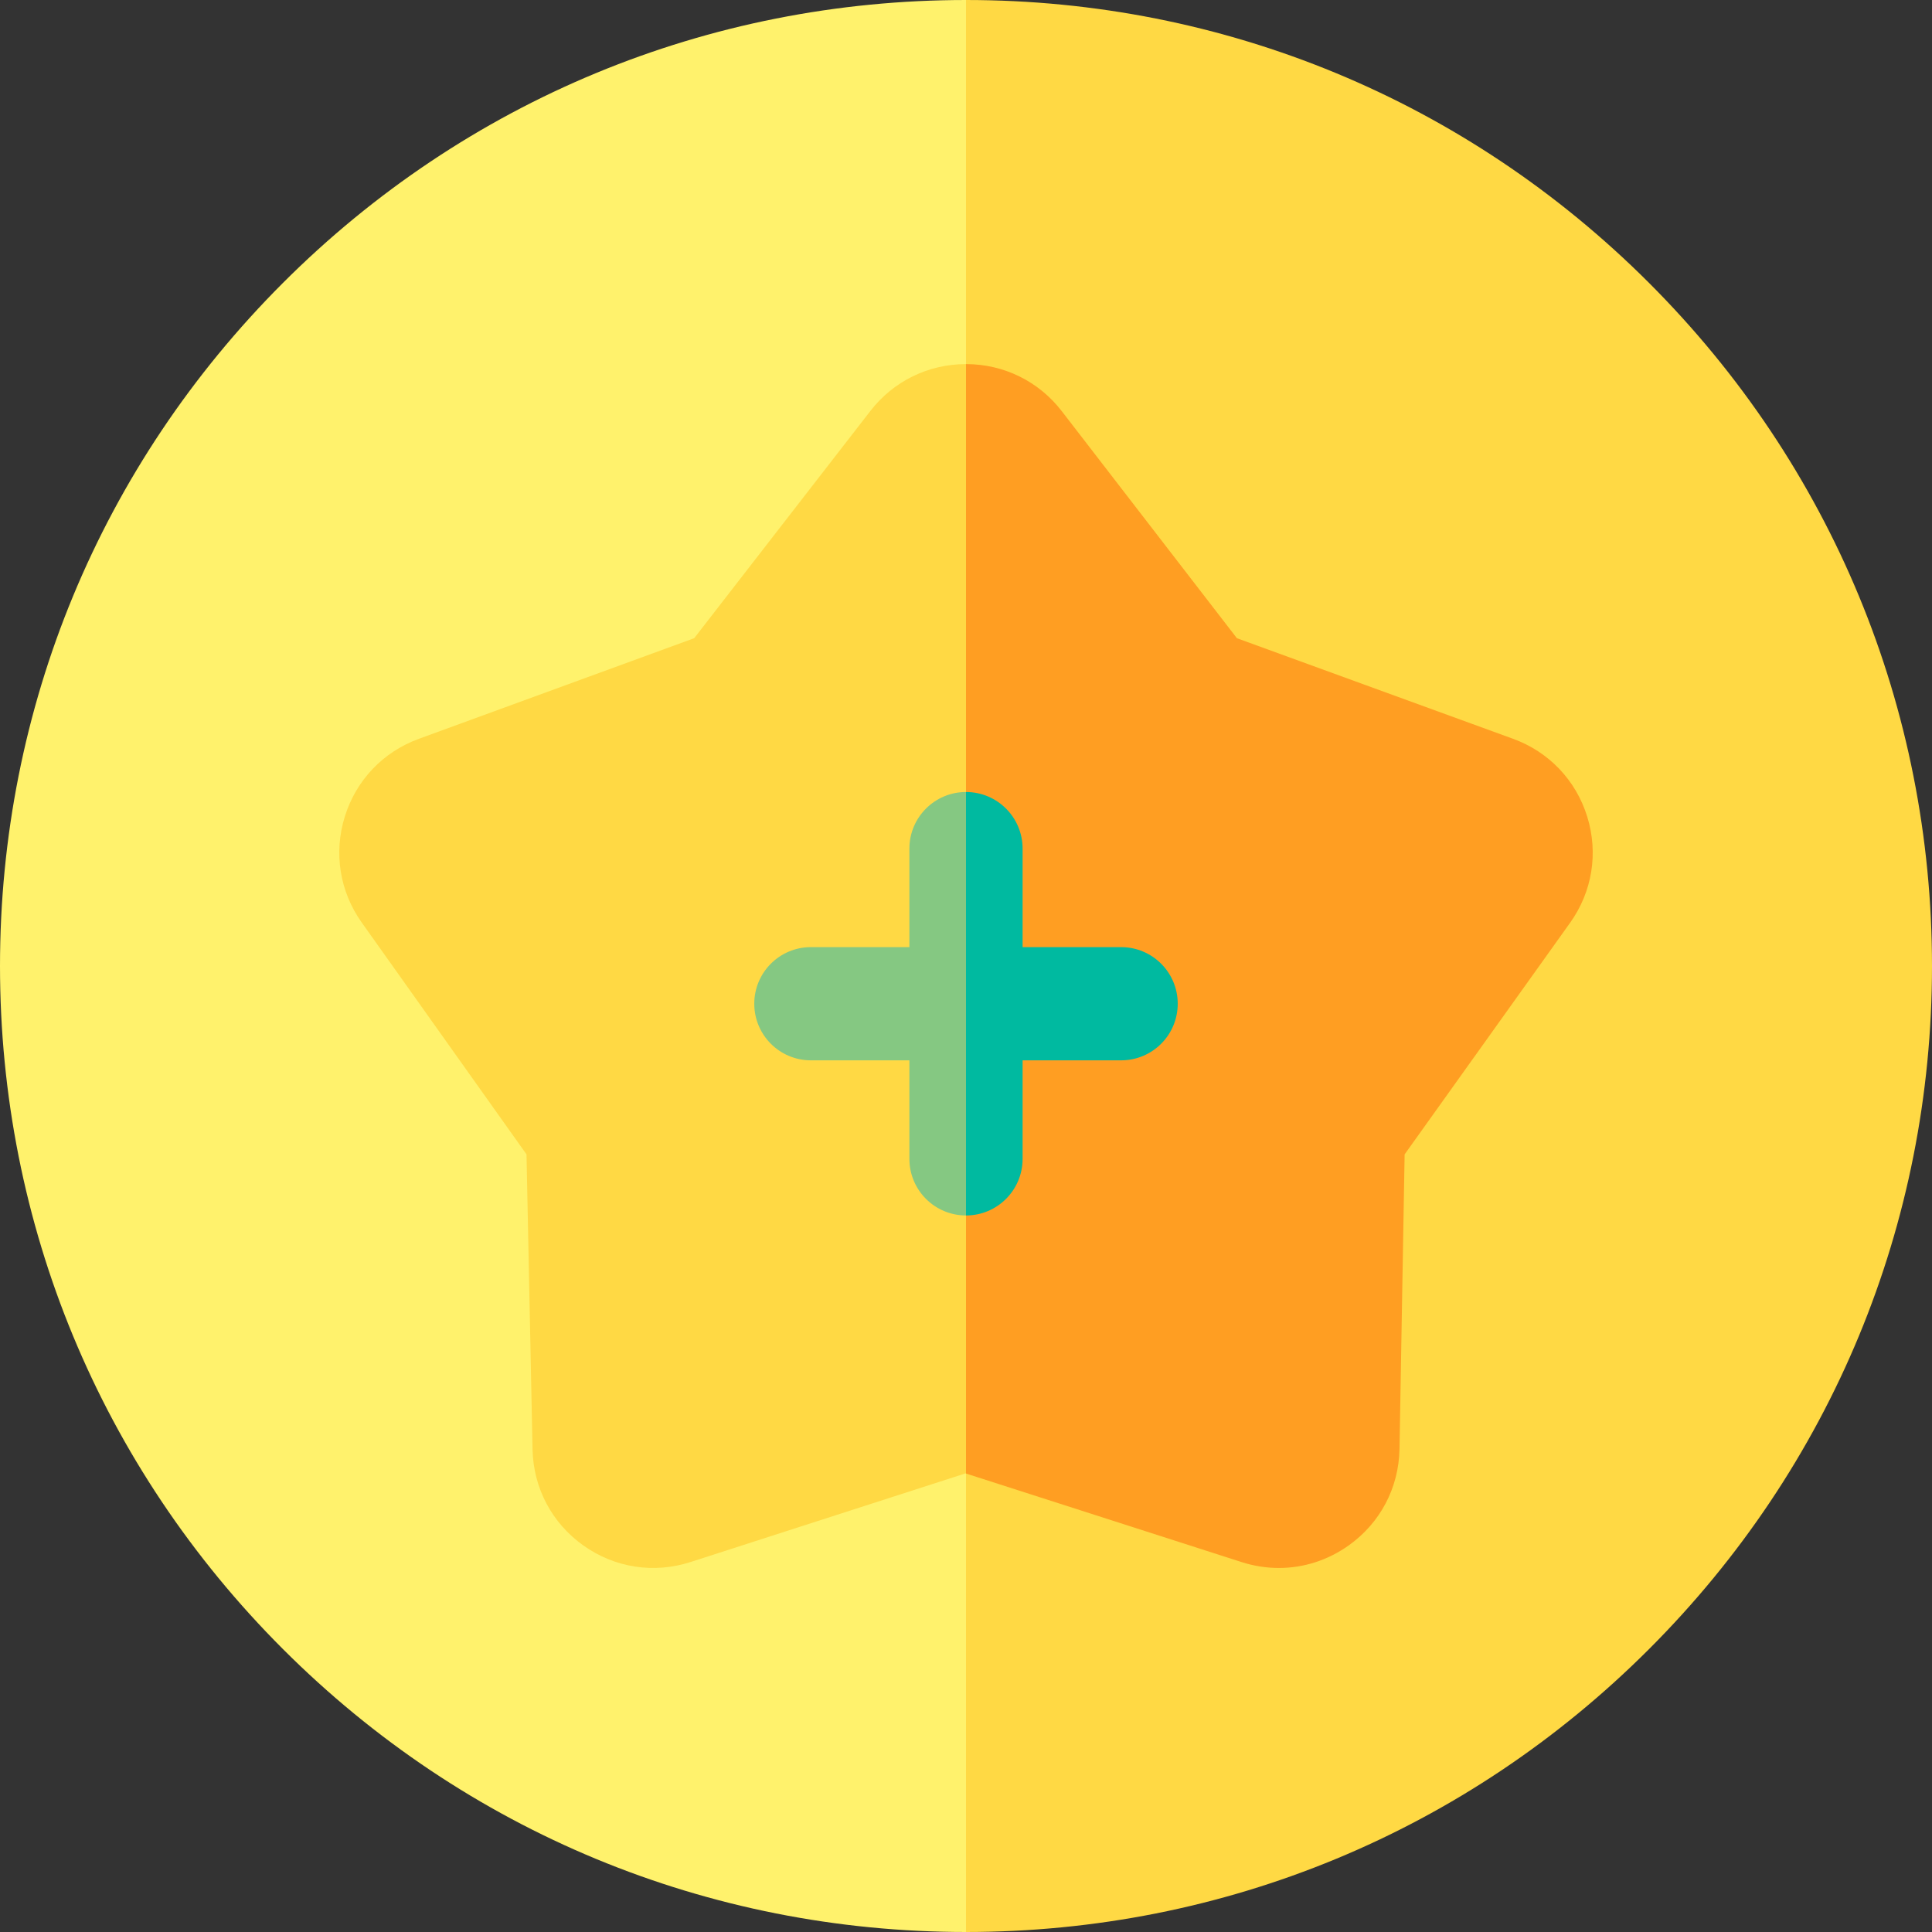 <svg enable-background="new 0 0 512 512" height="512" viewBox="0 0 512 512" width="512" xmlns="http://www.w3.org/2000/svg"><rect x="0" y="0" width="512" height="512" fill="#333333" stroke="none"/><g><path d="m256 0 52.657 257.991-52.657 254.009c-68.38 0-132.67-26.63-181.02-74.98-48.35-48.35-74.98-112.64-74.98-181.02s26.63-132.67 74.98-181.02 112.64-74.98 181.02-74.98z" fill="#fff26c"/><path d="m512 256c0 68.38-26.63 132.67-74.98 181.02s-112.64 74.98-181.02 74.98v-512c68.38 0 132.67 26.63 181.02 74.98s74.98 112.64 74.98 181.02z" fill="#ffd944"/><path d="m256 96.49 16 169.362-16 124.648-.12-.04-72.86 23.49c-9.75 3.15-20.11 1.54-28.45-4.4-8.33-5.94-13.23-15.22-13.44-25.45l-1.6-78.18-43.67-61.44c-5.84-8.22-7.47-18.45-4.48-28.08s10.14-17.14 19.61-20.6l72.98-26.67 46.7-60.23c6.11-7.89 15.35-12.41 25.33-12.41z" fill="#ffd944"/><path d="m416.09 244.55-43.85 61.37-1.36 78.08c-.18 10.25-5.07 19.55-13.4 25.51-5.55 3.97-12 6.02-18.57 6.02-3.3 0-6.63-.52-9.9-1.57l-73.01-23.46v-294.01h.04c10 .01 19.24 4.56 25.34 12.47l46.41 60.17 73.19 26.66c9.5 3.46 16.66 10.98 19.65 20.63s1.34 19.9-4.54 28.13z" fill="#ff9e22"/><path d="m256 209.89 7.333 56.11-7.333 56.11c-8.28 0-15-6.71-15-15v-26.11h-26.11c-8.29 0-15-6.72-15-15s6.71-15 15-15h26.11v-26.11c0-8.29 6.72-15 15-15z" fill="#85c882"/><path d="m312.11 266c0 8.28-6.71 15-15 15h-26.11v26.11c0 8.29-6.72 15-15 15v-112.22c8.28 0 15 6.71 15 15v26.11h26.11c8.29 0 15 6.72 15 15z" fill="#00baa0"/></g></svg>